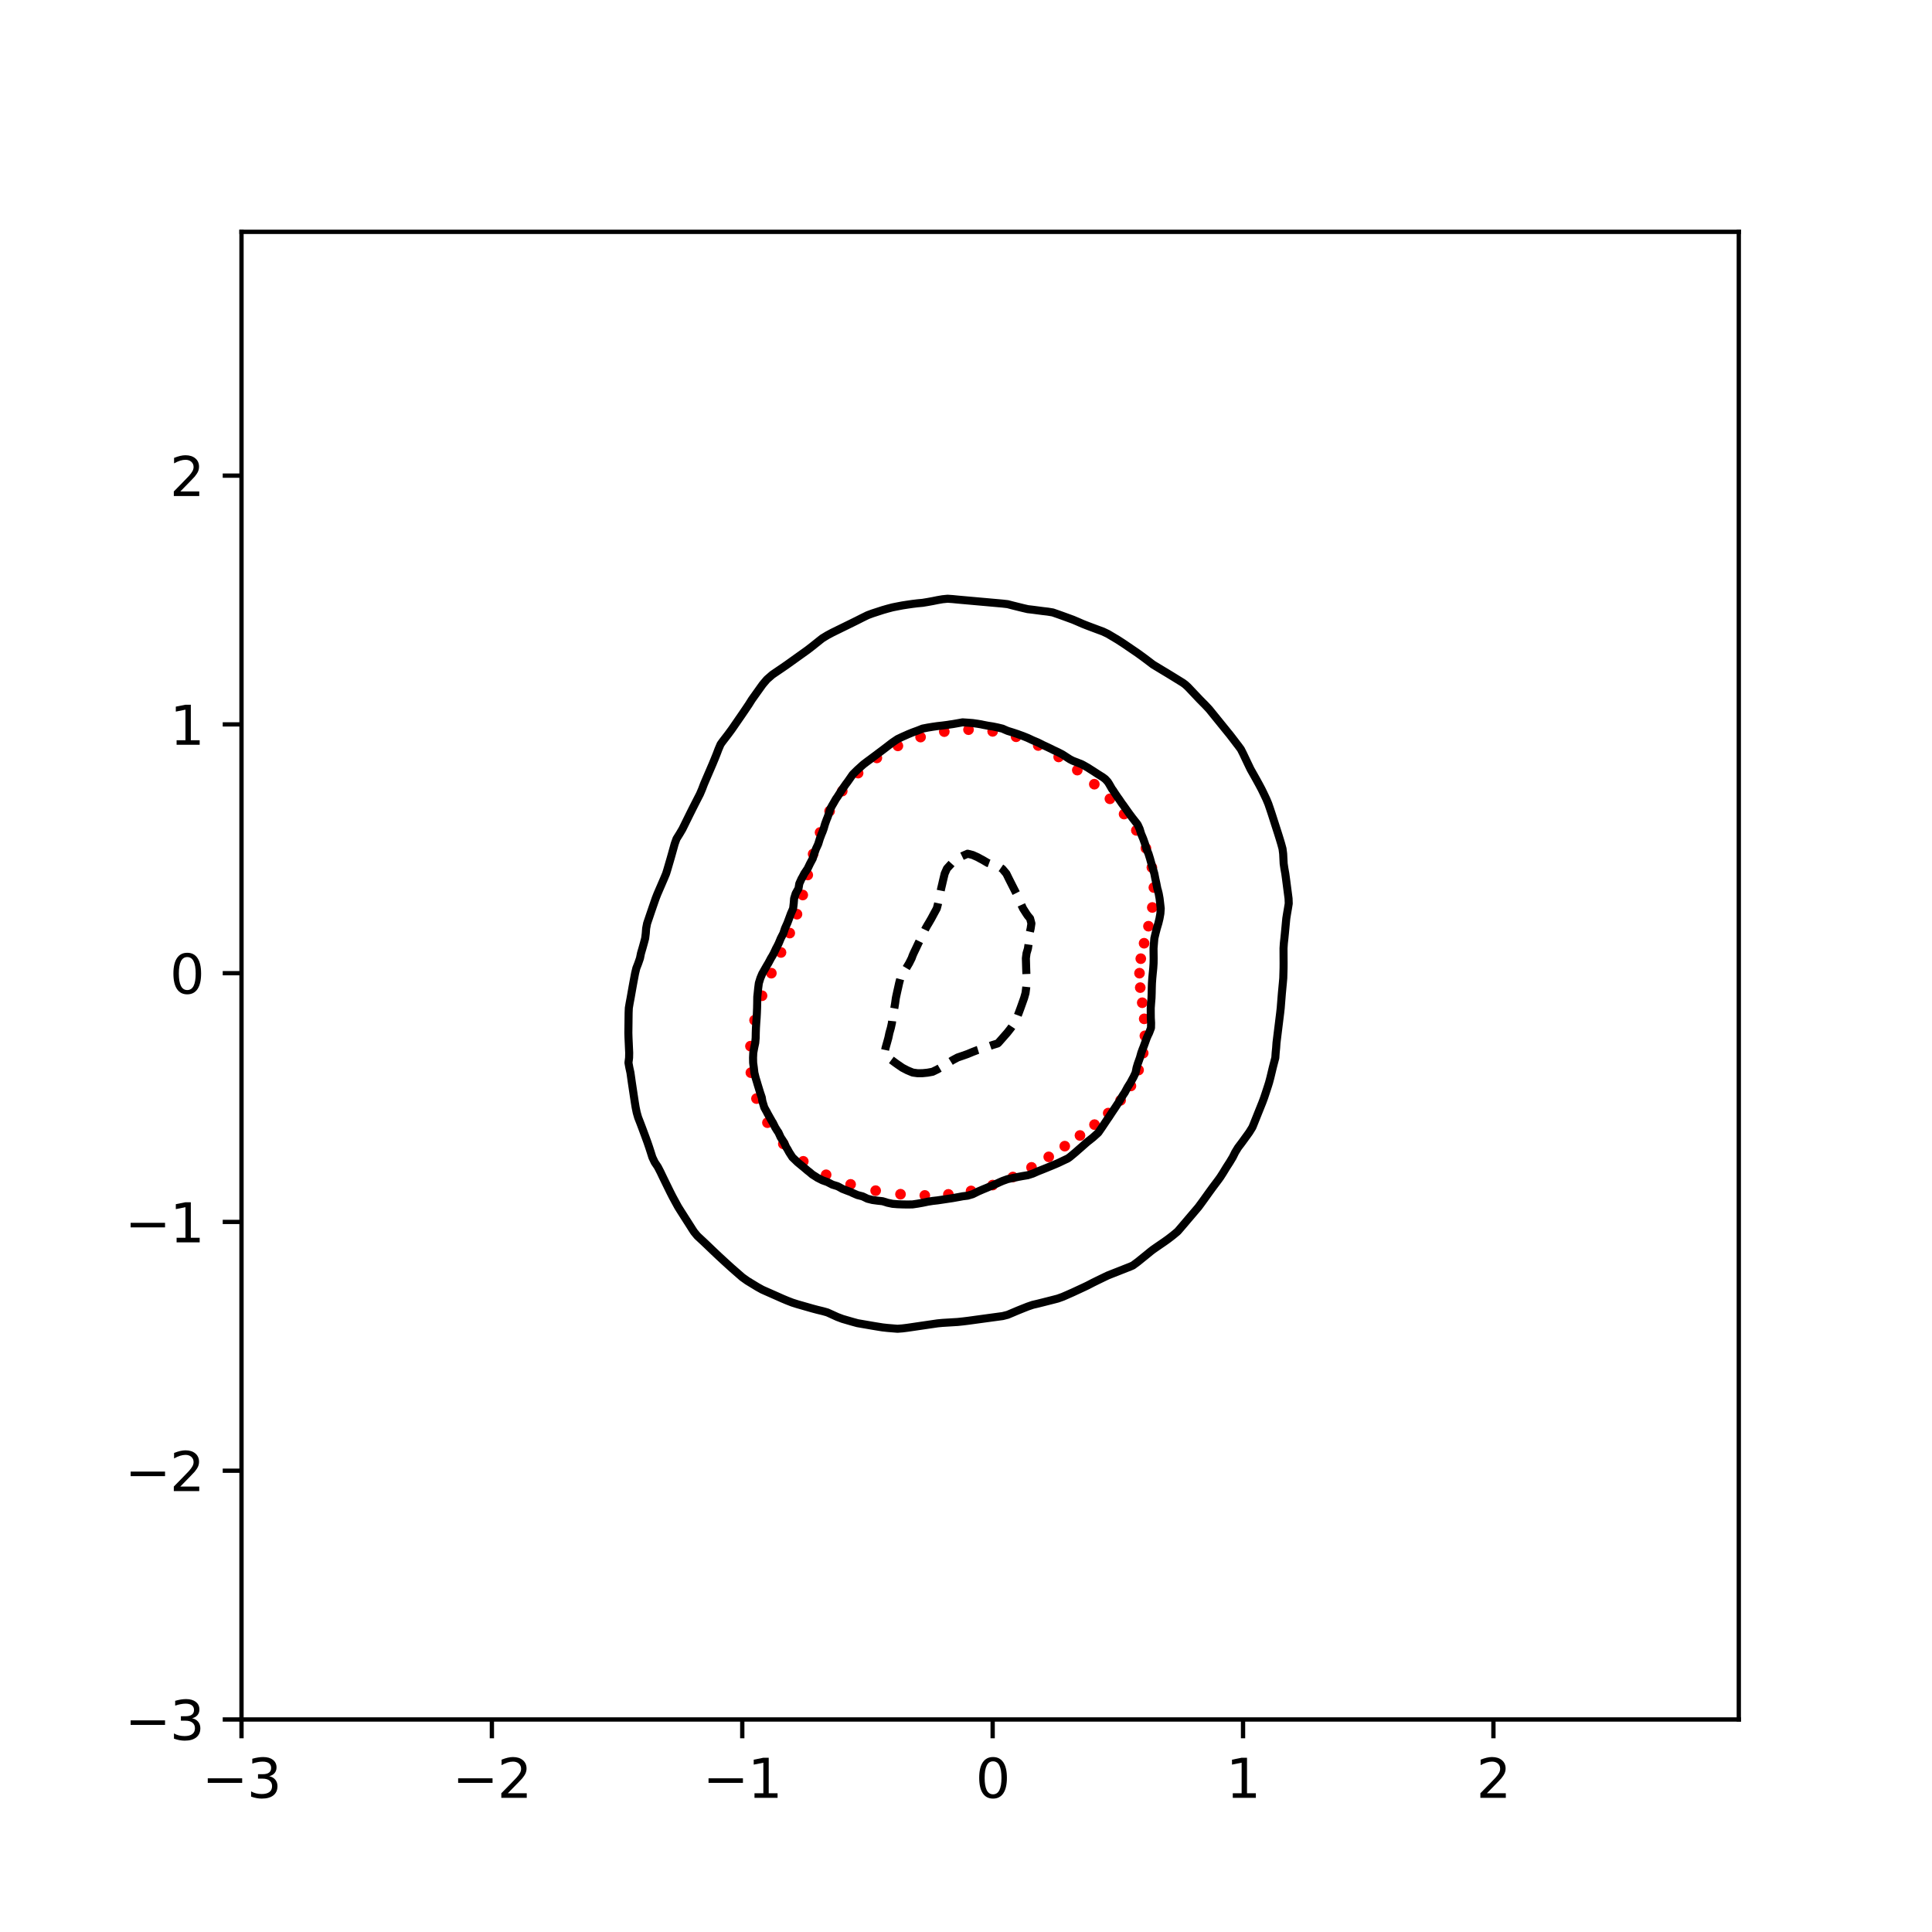 <?xml version="1.0" encoding="utf-8" standalone="no"?>
<!DOCTYPE svg PUBLIC "-//W3C//DTD SVG 1.1//EN"
  "http://www.w3.org/Graphics/SVG/1.1/DTD/svg11.dtd">
<svg xmlns:xlink="http://www.w3.org/1999/xlink" width="360pt" height="360pt" viewBox="0 0 360 360" xmlns="http://www.w3.org/2000/svg" version="1.1">
 <defs>
  <style type="text/css">*{stroke-linejoin: round; stroke-linecap: butt}</style>
 </defs>
 <g id="figure_1">
  <g id="patch_1">
   <path d="M 0 360 
L 360 360 
L 360 0 
L 0 0 
z
" style="fill: #ffffff"/>
  </g>
  <g id="axes_1">
   <g id="patch_2">
    <path d="M 45 320.4 
L 324 320.4 
L 324 43.2 
L 45 43.2 
z
" style="fill: #ffffff"/>
   </g>
   <g id="PathCollection_1">
    <defs>
     <path id="m6a22e91eb0" d="M 0 0.5 
C 0.133 0.5 0.26 0.447 0.354 0.354 
C 0.447 0.26 0.5 0.133 0.5 0 
C 0.5 -0.133 0.447 -0.26 0.354 -0.354 
C 0.26 -0.447 0.133 -0.5 0 -0.5 
C -0.133 -0.5 -0.26 -0.447 -0.354 -0.354 
C -0.447 -0.26 -0.5 -0.133 -0.5 0 
C -0.5 0.133 -0.447 0.26 -0.354 0.354 
C -0.26 0.447 -0.133 0.5 0 0.5 
z
" style="stroke: #ff0000"/>
    </defs>
    <g clip-path="url(#p16af8619a2)">
     <use xlink:href="#m6a22e91eb0" x="212.33" y="181.336" style="fill: #ff0000; stroke: #ff0000"/>
     <use xlink:href="#m6a22e91eb0" x="212.569" y="178.635" style="fill: #ff0000; stroke: #ff0000"/>
     <use xlink:href="#m6a22e91eb0" x="213.184" y="175.76" style="fill: #ff0000; stroke: #ff0000"/>
     <use xlink:href="#m6a22e91eb0" x="213.999" y="172.586" style="fill: #ff0000; stroke: #ff0000"/>
     <use xlink:href="#m6a22e91eb0" x="214.715" y="169.094" style="fill: #ff0000; stroke: #ff0000"/>
     <use xlink:href="#m6a22e91eb0" x="215.007" y="165.383" style="fill: #ff0000; stroke: #ff0000"/>
     <use xlink:href="#m6a22e91eb0" x="214.637" y="161.639" style="fill: #ff0000; stroke: #ff0000"/>
     <use xlink:href="#m6a22e91eb0" x="213.524" y="158.051" style="fill: #ff0000; stroke: #ff0000"/>
     <use xlink:href="#m6a22e91eb0" x="211.743" y="154.733" style="fill: #ff0000; stroke: #ff0000"/>
     <use xlink:href="#m6a22e91eb0" x="209.455" y="151.689" style="fill: #ff0000; stroke: #ff0000"/>
     <use xlink:href="#m6a22e91eb0" x="206.816" y="148.848" style="fill: #ff0000; stroke: #ff0000"/>
     <use xlink:href="#m6a22e91eb0" x="203.91" y="146.125" style="fill: #ff0000; stroke: #ff0000"/>
     <use xlink:href="#m6a22e91eb0" x="200.741" y="143.499" style="fill: #ff0000; stroke: #ff0000"/>
     <use xlink:href="#m6a22e91eb0" x="197.268" y="141.046" style="fill: #ff0000; stroke: #ff0000"/>
     <use xlink:href="#m6a22e91eb0" x="193.459" y="138.916" style="fill: #ff0000; stroke: #ff0000"/>
     <use xlink:href="#m6a22e91eb0" x="189.334" y="137.284" style="fill: #ff0000; stroke: #ff0000"/>
     <use xlink:href="#m6a22e91eb0" x="184.967" y="136.28" style="fill: #ff0000; stroke: #ff0000"/>
     <use xlink:href="#m6a22e91eb0" x="180.469" y="135.964" style="fill: #ff0000; stroke: #ff0000"/>
     <use xlink:href="#m6a22e91eb0" x="175.956" y="136.329" style="fill: #ff0000; stroke: #ff0000"/>
     <use xlink:href="#m6a22e91eb0" x="171.535" y="137.344" style="fill: #ff0000; stroke: #ff0000"/>
     <use xlink:href="#m6a22e91eb0" x="167.309" y="138.983" style="fill: #ff0000; stroke: #ff0000"/>
     <use xlink:href="#m6a22e91eb0" x="163.39" y="141.229" style="fill: #ff0000; stroke: #ff0000"/>
     <use xlink:href="#m6a22e91eb0" x="159.897" y="144.059" style="fill: #ff0000; stroke: #ff0000"/>
     <use xlink:href="#m6a22e91eb0" x="156.94" y="147.407" style="fill: #ff0000; stroke: #ff0000"/>
     <use xlink:href="#m6a22e91eb0" x="154.582" y="151.148" style="fill: #ff0000; stroke: #ff0000"/>
     <use xlink:href="#m6a22e91eb0" x="152.809" y="155.116" style="fill: #ff0000; stroke: #ff0000"/>
     <use xlink:href="#m6a22e91eb0" x="151.515" y="159.129" style="fill: #ff0000; stroke: #ff0000"/>
     <use xlink:href="#m6a22e91eb0" x="150.513" y="163.04" style="fill: #ff0000; stroke: #ff0000"/>
     <use xlink:href="#m6a22e91eb0" x="149.58" y="166.773" style="fill: #ff0000; stroke: #ff0000"/>
     <use xlink:href="#m6a22e91eb0" x="148.506" y="170.348" style="fill: #ff0000; stroke: #ff0000"/>
     <use xlink:href="#m6a22e91eb0" x="147.16" y="173.865" style="fill: #ff0000; stroke: #ff0000"/>
     <use xlink:href="#m6a22e91eb0" x="145.529" y="177.477" style="fill: #ff0000; stroke: #ff0000"/>
     <use xlink:href="#m6a22e91eb0" x="143.732" y="181.336" style="fill: #ff0000; stroke: #ff0000"/>
     <use xlink:href="#m6a22e91eb0" x="141.996" y="185.541" style="fill: #ff0000; stroke: #ff0000"/>
     <use xlink:href="#m6a22e91eb0" x="140.604" y="190.104" style="fill: #ff0000; stroke: #ff0000"/>
     <use xlink:href="#m6a22e91eb0" x="139.837" y="194.938" style="fill: #ff0000; stroke: #ff0000"/>
     <use xlink:href="#m6a22e91eb0" x="139.913" y="199.878" style="fill: #ff0000; stroke: #ff0000"/>
     <use xlink:href="#m6a22e91eb0" x="140.961" y="204.706" style="fill: #ff0000; stroke: #ff0000"/>
     <use xlink:href="#m6a22e91eb0" x="143.002" y="209.195" style="fill: #ff0000; stroke: #ff0000"/>
     <use xlink:href="#m6a22e91eb0" x="145.962" y="213.14" style="fill: #ff0000; stroke: #ff0000"/>
     <use xlink:href="#m6a22e91eb0" x="149.68" y="216.396" style="fill: #ff0000; stroke: #ff0000"/>
     <use xlink:href="#m6a22e91eb0" x="153.937" y="218.902" style="fill: #ff0000; stroke: #ff0000"/>
     <use xlink:href="#m6a22e91eb0" x="158.5" y="220.691" style="fill: #ff0000; stroke: #ff0000"/>
     <use xlink:href="#m6a22e91eb0" x="163.165" y="221.861" style="fill: #ff0000; stroke: #ff0000"/>
     <use xlink:href="#m6a22e91eb0" x="167.796" y="222.523" style="fill: #ff0000; stroke: #ff0000"/>
     <use xlink:href="#m6a22e91eb0" x="172.323" y="222.748" style="fill: #ff0000; stroke: #ff0000"/>
     <use xlink:href="#m6a22e91eb0" x="176.715" y="222.552" style="fill: #ff0000; stroke: #ff0000"/>
     <use xlink:href="#m6a22e91eb0" x="180.944" y="221.913" style="fill: #ff0000; stroke: #ff0000"/>
     <use xlink:href="#m6a22e91eb0" x="184.967" y="220.821" style="fill: #ff0000; stroke: #ff0000"/>
     <use xlink:href="#m6a22e91eb0" x="188.732" y="219.321" style="fill: #ff0000; stroke: #ff0000"/>
     <use xlink:href="#m6a22e91eb0" x="192.211" y="217.521" style="fill: #ff0000; stroke: #ff0000"/>
     <use xlink:href="#m6a22e91eb0" x="195.417" y="215.563" style="fill: #ff0000; stroke: #ff0000"/>
     <use xlink:href="#m6a22e91eb0" x="198.403" y="213.567" style="fill: #ff0000; stroke: #ff0000"/>
     <use xlink:href="#m6a22e91eb0" x="201.236" y="211.578" style="fill: #ff0000; stroke: #ff0000"/>
     <use xlink:href="#m6a22e91eb0" x="203.946" y="209.558" style="fill: #ff0000; stroke: #ff0000"/>
     <use xlink:href="#m6a22e91eb0" x="206.502" y="207.408" style="fill: #ff0000; stroke: #ff0000"/>
     <use xlink:href="#m6a22e91eb0" x="208.807" y="205.023" style="fill: #ff0000; stroke: #ff0000"/>
     <use xlink:href="#m6a22e91eb0" x="210.731" y="202.345" style="fill: #ff0000; stroke: #ff0000"/>
     <use xlink:href="#m6a22e91eb0" x="212.157" y="199.387" style="fill: #ff0000; stroke: #ff0000"/>
     <use xlink:href="#m6a22e91eb0" x="213.019" y="196.234" style="fill: #ff0000; stroke: #ff0000"/>
     <use xlink:href="#m6a22e91eb0" x="213.333" y="193.01" style="fill: #ff0000; stroke: #ff0000"/>
     <use xlink:href="#m6a22e91eb0" x="213.208" y="189.848" style="fill: #ff0000; stroke: #ff0000"/>
     <use xlink:href="#m6a22e91eb0" x="212.839" y="186.845" style="fill: #ff0000; stroke: #ff0000"/>
     <use xlink:href="#m6a22e91eb0" x="212.469" y="184.028" style="fill: #ff0000; stroke: #ff0000"/>
    </g>
   </g>
   <g id="matplotlib.axis_1">
    <g id="xtick_1">
     <g id="line2d_1">
      <defs>
       <path id="m5f72c7ac26" d="M 0 0 
L 0 3.5 
" style="stroke: #000000; stroke-width: 0.8"/>
      </defs>
      <g>
       <use xlink:href="#m5f72c7ac26" x="45" y="320.4" style="stroke: #000000; stroke-width: 0.8"/>
      </g>
     </g>
     <g id="text_1">
      <!-- −3 -->
      <g transform="translate(37.629 334.998)scale(0.1 -0.1)">
       <defs>
        <path id="DejaVuSans-2212" d="M 678 2272 
L 4684 2272 
L 4684 1741 
L 678 1741 
L 678 2272 
z
" transform="scale(0.016)"/>
        <path id="DejaVuSans-33" d="M 2597 2516 
Q 3050 2419 3304 2112 
Q 3559 1806 3559 1356 
Q 3559 666 3084 287 
Q 2609 -91 1734 -91 
Q 1441 -91 1130 -33 
Q 819 25 488 141 
L 488 750 
Q 750 597 1062 519 
Q 1375 441 1716 441 
Q 2309 441 2620 675 
Q 2931 909 2931 1356 
Q 2931 1769 2642 2001 
Q 2353 2234 1838 2234 
L 1294 2234 
L 1294 2753 
L 1863 2753 
Q 2328 2753 2575 2939 
Q 2822 3125 2822 3475 
Q 2822 3834 2567 4026 
Q 2313 4219 1838 4219 
Q 1578 4219 1281 4162 
Q 984 4106 628 3988 
L 628 4550 
Q 988 4650 1302 4700 
Q 1616 4750 1894 4750 
Q 2613 4750 3031 4423 
Q 3450 4097 3450 3541 
Q 3450 3153 3228 2886 
Q 3006 2619 2597 2516 
z
" transform="scale(0.016)"/>
       </defs>
       <use xlink:href="#DejaVuSans-2212"/>
       <use xlink:href="#DejaVuSans-33" x="83.789"/>
      </g>
     </g>
    </g>
    <g id="xtick_2">
     <g id="line2d_2">
      <g>
       <use xlink:href="#m5f72c7ac26" x="91.656" y="320.4" style="stroke: #000000; stroke-width: 0.8"/>
      </g>
     </g>
     <g id="text_2">
      <!-- −2 -->
      <g transform="translate(84.284 334.998)scale(0.1 -0.1)">
       <defs>
        <path id="DejaVuSans-32" d="M 1228 531 
L 3431 531 
L 3431 0 
L 469 0 
L 469 531 
Q 828 903 1448 1529 
Q 2069 2156 2228 2338 
Q 2531 2678 2651 2914 
Q 2772 3150 2772 3378 
Q 2772 3750 2511 3984 
Q 2250 4219 1831 4219 
Q 1534 4219 1204 4116 
Q 875 4013 500 3803 
L 500 4441 
Q 881 4594 1212 4672 
Q 1544 4750 1819 4750 
Q 2544 4750 2975 4387 
Q 3406 4025 3406 3419 
Q 3406 3131 3298 2873 
Q 3191 2616 2906 2266 
Q 2828 2175 2409 1742 
Q 1991 1309 1228 531 
z
" transform="scale(0.016)"/>
       </defs>
       <use xlink:href="#DejaVuSans-2212"/>
       <use xlink:href="#DejaVuSans-32" x="83.789"/>
      </g>
     </g>
    </g>
    <g id="xtick_3">
     <g id="line2d_3">
      <g>
       <use xlink:href="#m5f72c7ac26" x="138.311" y="320.4" style="stroke: #000000; stroke-width: 0.8"/>
      </g>
     </g>
     <g id="text_3">
      <!-- −1 -->
      <g transform="translate(130.94 334.998)scale(0.1 -0.1)">
       <defs>
        <path id="DejaVuSans-31" d="M 794 531 
L 1825 531 
L 1825 4091 
L 703 3866 
L 703 4441 
L 1819 4666 
L 2450 4666 
L 2450 531 
L 3481 531 
L 3481 0 
L 794 0 
L 794 531 
z
" transform="scale(0.016)"/>
       </defs>
       <use xlink:href="#DejaVuSans-2212"/>
       <use xlink:href="#DejaVuSans-31" x="83.789"/>
      </g>
     </g>
    </g>
    <g id="xtick_4">
     <g id="line2d_4">
      <g>
       <use xlink:href="#m5f72c7ac26" x="184.967" y="320.4" style="stroke: #000000; stroke-width: 0.8"/>
      </g>
     </g>
     <g id="text_4">
      <!-- 0 -->
      <g transform="translate(181.785 334.998)scale(0.1 -0.1)">
       <defs>
        <path id="DejaVuSans-30" d="M 2034 4250 
Q 1547 4250 1301 3770 
Q 1056 3291 1056 2328 
Q 1056 1369 1301 889 
Q 1547 409 2034 409 
Q 2525 409 2770 889 
Q 3016 1369 3016 2328 
Q 3016 3291 2770 3770 
Q 2525 4250 2034 4250 
z
M 2034 4750 
Q 2819 4750 3233 4129 
Q 3647 3509 3647 2328 
Q 3647 1150 3233 529 
Q 2819 -91 2034 -91 
Q 1250 -91 836 529 
Q 422 1150 422 2328 
Q 422 3509 836 4129 
Q 1250 4750 2034 4750 
z
" transform="scale(0.016)"/>
       </defs>
       <use xlink:href="#DejaVuSans-30"/>
      </g>
     </g>
    </g>
    <g id="xtick_5">
     <g id="line2d_5">
      <g>
       <use xlink:href="#m5f72c7ac26" x="231.622" y="320.4" style="stroke: #000000; stroke-width: 0.8"/>
      </g>
     </g>
     <g id="text_5">
      <!-- 1 -->
      <g transform="translate(228.441 334.998)scale(0.1 -0.1)">
       <use xlink:href="#DejaVuSans-31"/>
      </g>
     </g>
    </g>
    <g id="xtick_6">
     <g id="line2d_6">
      <g>
       <use xlink:href="#m5f72c7ac26" x="278.278" y="320.4" style="stroke: #000000; stroke-width: 0.8"/>
      </g>
     </g>
     <g id="text_6">
      <!-- 2 -->
      <g transform="translate(275.096 334.998)scale(0.1 -0.1)">
       <use xlink:href="#DejaVuSans-32"/>
      </g>
     </g>
    </g>
   </g>
   <g id="matplotlib.axis_2">
    <g id="ytick_1">
     <g id="line2d_7">
      <defs>
       <path id="m1ec91f4777" d="M 0 0 
L -3.5 0 
" style="stroke: #000000; stroke-width: 0.8"/>
      </defs>
      <g>
       <use xlink:href="#m1ec91f4777" x="45" y="320.4" style="stroke: #000000; stroke-width: 0.8"/>
      </g>
     </g>
     <g id="text_7">
      <!-- −3 -->
      <g transform="translate(23.258 324.199)scale(0.1 -0.1)">
       <use xlink:href="#DejaVuSans-2212"/>
       <use xlink:href="#DejaVuSans-33" x="83.789"/>
      </g>
     </g>
    </g>
    <g id="ytick_2">
     <g id="line2d_8">
      <g>
       <use xlink:href="#m1ec91f4777" x="45" y="274.045" style="stroke: #000000; stroke-width: 0.8"/>
      </g>
     </g>
     <g id="text_8">
      <!-- −2 -->
      <g transform="translate(23.258 277.845)scale(0.1 -0.1)">
       <use xlink:href="#DejaVuSans-2212"/>
       <use xlink:href="#DejaVuSans-32" x="83.789"/>
      </g>
     </g>
    </g>
    <g id="ytick_3">
     <g id="line2d_9">
      <g>
       <use xlink:href="#m1ec91f4777" x="45" y="227.691" style="stroke: #000000; stroke-width: 0.8"/>
      </g>
     </g>
     <g id="text_9">
      <!-- −1 -->
      <g transform="translate(23.258 231.49)scale(0.1 -0.1)">
       <use xlink:href="#DejaVuSans-2212"/>
       <use xlink:href="#DejaVuSans-31" x="83.789"/>
      </g>
     </g>
    </g>
    <g id="ytick_4">
     <g id="line2d_10">
      <g>
       <use xlink:href="#m1ec91f4777" x="45" y="181.336" style="stroke: #000000; stroke-width: 0.8"/>
      </g>
     </g>
     <g id="text_10">
      <!-- 0 -->
      <g transform="translate(31.637 185.136)scale(0.1 -0.1)">
       <use xlink:href="#DejaVuSans-30"/>
      </g>
     </g>
    </g>
    <g id="ytick_5">
     <g id="line2d_11">
      <g>
       <use xlink:href="#m1ec91f4777" x="45" y="134.982" style="stroke: #000000; stroke-width: 0.8"/>
      </g>
     </g>
     <g id="text_11">
      <!-- 1 -->
      <g transform="translate(31.637 138.781)scale(0.1 -0.1)">
       <use xlink:href="#DejaVuSans-31"/>
      </g>
     </g>
    </g>
    <g id="ytick_6">
     <g id="line2d_12">
      <g>
       <use xlink:href="#m1ec91f4777" x="45" y="88.627" style="stroke: #000000; stroke-width: 0.8"/>
      </g>
     </g>
     <g id="text_12">
      <!-- 2 -->
      <g transform="translate(31.637 92.427)scale(0.1 -0.1)">
       <use xlink:href="#DejaVuSans-32"/>
      </g>
     </g>
    </g>
   </g>
   <g id="PathCollection_2">
    <path d="M 170.97 199.977 
L 170.229 199.878 
L 170.037 199.841 
L 169.104 199.456 
L 168.171 198.972 
L 168.136 198.951 
L 167.237 198.333 
L 166.804 198.024 
L 166.304 197.654 
L 165.555 197.097 
L 165.371 196.946 
L 164.819 196.17 
L 165.016 195.243 
L 165.277 194.316 
L 165.371 193.979 
L 165.534 193.389 
L 165.73 192.462 
L 165.995 191.534 
L 166.197 190.607 
L 166.293 189.68 
L 166.304 189.622 
L 166.479 188.753 
L 166.65 187.826 
L 166.801 186.899 
L 166.929 185.972 
L 167.127 185.045 
L 167.237 184.547 
L 167.335 184.118 
L 167.54 183.191 
L 167.782 182.264 
L 168.113 181.336 
L 168.171 181.278 
L 168.856 180.409 
L 169.104 179.993 
L 169.41 179.482 
L 169.875 178.555 
L 170.037 178.101 
L 170.238 177.628 
L 170.685 176.701 
L 170.97 176.093 
L 171.121 175.774 
L 171.575 174.847 
L 171.903 174.189 
L 172.035 173.92 
L 172.476 172.993 
L 172.836 172.355 
L 173.017 172.066 
L 173.553 171.138 
L 173.769 170.733 
L 174.051 170.211 
L 174.555 169.284 
L 174.702 168.738 
L 174.797 168.357 
L 174.997 167.43 
L 175.186 166.503 
L 175.369 165.576 
L 175.587 164.649 
L 175.635 164.432 
L 175.802 163.722 
L 176.025 162.795 
L 176.437 161.868 
L 176.569 161.711 
L 177.278 160.94 
L 177.502 160.694 
L 178.332 160.013 
L 178.435 159.941 
L 179.368 159.49 
L 180.282 159.086 
L 180.301 159.078 
L 180.336 159.086 
L 181.234 159.312 
L 182.167 159.725 
L 182.684 160.013 
L 183.1 160.231 
L 184.033 160.78 
L 184.461 160.94 
L 184.967 161.144 
L 185.9 161.305 
L 186.718 161.868 
L 186.833 161.971 
L 187.524 162.795 
L 187.766 163.29 
L 187.977 163.722 
L 188.446 164.649 
L 188.699 165.15 
L 188.917 165.576 
L 189.386 166.503 
L 189.632 167.02 
L 189.808 167.43 
L 190.207 168.357 
L 190.565 169.143 
L 190.633 169.284 
L 191.225 170.211 
L 191.498 170.618 
L 191.94 171.138 
L 192.188 172.066 
L 192.051 172.993 
L 191.845 173.92 
L 191.762 174.847 
L 191.68 175.774 
L 191.548 176.701 
L 191.498 176.894 
L 191.279 177.628 
L 191.158 178.555 
L 191.185 179.482 
L 191.212 180.409 
L 191.246 181.336 
L 191.284 182.264 
L 191.305 183.191 
L 191.209 184.118 
L 191.09 185.045 
L 190.828 185.972 
L 190.565 186.712 
L 190.499 186.899 
L 190.169 187.826 
L 189.826 188.753 
L 189.632 189.265 
L 189.472 189.68 
L 188.969 190.607 
L 188.699 191.076 
L 188.393 191.534 
L 187.766 192.336 
L 187.662 192.462 
L 186.848 193.389 
L 186.833 193.406 
L 186.034 194.316 
L 185.9 194.431 
L 184.967 194.717 
L 184.033 195.04 
L 183.437 195.243 
L 183.1 195.362 
L 182.167 195.653 
L 181.234 196.01 
L 180.851 196.17 
L 180.301 196.4 
L 179.368 196.73 
L 178.435 197.049 
L 178.349 197.097 
L 177.502 197.55 
L 176.748 198.024 
L 176.569 198.134 
L 175.635 198.694 
L 175.225 198.951 
L 174.702 199.258 
L 173.769 199.709 
L 172.839 199.878 
L 172.836 199.879 
L 171.903 199.972 
L 170.97 199.977 
z
" clip-path="url(#p16af8619a2)" style="fill: none; stroke-dasharray: 5.55,2.4; stroke-dashoffset: 0; stroke: #000000; stroke-width: 1.5"/>
   </g>
   <g id="PathCollection_3">
    <path d="M 165.371 224.114 
L 164.969 223.983 
L 164.438 223.827 
L 163.505 223.727 
L 162.572 223.6 
L 161.639 223.365 
L 161.006 223.056 
L 160.706 222.92 
L 159.773 222.679 
L 158.839 222.277 
L 158.55 222.128 
L 157.906 221.89 
L 156.973 221.528 
L 156.391 221.201 
L 156.04 221.026 
L 155.107 220.74 
L 154.199 220.274 
L 154.174 220.259 
L 153.241 219.929 
L 152.308 219.456 
L 152.15 219.347 
L 151.375 218.859 
L 150.86 218.42 
L 150.441 218.094 
L 149.74 217.493 
L 149.508 217.308 
L 148.611 216.566 
L 148.575 216.531 
L 147.65 215.639 
L 147.642 215.63 
L 147.052 214.712 
L 146.709 214.086 
L 146.512 213.785 
L 146.071 212.858 
L 145.776 212.389 
L 145.47 211.93 
L 145.048 211.003 
L 144.843 210.719 
L 144.445 210.076 
L 143.987 209.149 
L 143.91 209.056 
L 143.437 208.222 
L 142.977 207.402 
L 142.933 207.295 
L 142.417 206.368 
L 142.131 205.441 
L 142.043 205.129 
L 141.949 204.514 
L 141.635 203.587 
L 141.352 202.66 
L 141.11 201.868 
L 141.075 201.732 
L 140.792 200.805 
L 140.566 199.878 
L 140.461 198.951 
L 140.338 198.024 
L 140.319 197.097 
L 140.363 196.17 
L 140.53 195.243 
L 140.727 194.316 
L 140.809 193.389 
L 140.826 192.462 
L 140.858 191.534 
L 140.915 190.607 
L 140.986 189.68 
L 141.035 188.753 
L 141.072 187.826 
L 141.093 186.899 
L 141.105 185.972 
L 141.11 185.744 
L 141.185 185.045 
L 141.281 184.118 
L 141.399 183.191 
L 141.687 182.264 
L 142.043 181.414 
L 142.094 181.336 
L 142.618 180.409 
L 142.977 179.789 
L 143.165 179.482 
L 143.657 178.555 
L 143.91 178.144 
L 144.189 177.628 
L 144.625 176.701 
L 144.843 176.302 
L 145.103 175.774 
L 145.487 174.847 
L 145.776 174.285 
L 145.963 173.92 
L 146.27 172.993 
L 146.687 172.066 
L 146.709 172.02 
L 147.039 171.138 
L 147.382 170.211 
L 147.642 169.621 
L 147.786 169.284 
L 147.896 168.357 
L 147.972 167.43 
L 148.26 166.503 
L 148.575 165.927 
L 148.788 165.576 
L 148.94 164.649 
L 149.359 163.722 
L 149.508 163.481 
L 149.859 162.795 
L 150.441 161.922 
L 150.484 161.868 
L 150.93 160.94 
L 151.375 160.103 
L 151.429 160.013 
L 151.717 159.086 
L 152.05 158.159 
L 152.308 157.606 
L 152.473 157.232 
L 152.756 156.305 
L 153.104 155.378 
L 153.241 155.071 
L 153.467 154.451 
L 153.737 153.524 
L 154.075 152.597 
L 154.174 152.377 
L 154.426 151.67 
L 154.704 150.742 
L 155.107 150.007 
L 155.226 149.815 
L 155.754 148.888 
L 156.04 148.483 
L 156.374 147.961 
L 156.968 147.034 
L 156.973 147.027 
L 157.615 146.107 
L 157.906 145.725 
L 158.288 145.18 
L 158.839 144.386 
L 158.947 144.253 
L 159.773 143.435 
L 159.897 143.326 
L 160.706 142.593 
L 160.931 142.399 
L 161.639 141.862 
L 162.174 141.472 
L 162.572 141.172 
L 163.421 140.544 
L 163.505 140.475 
L 164.438 139.777 
L 164.649 139.617 
L 165.371 139.066 
L 165.856 138.69 
L 166.304 138.348 
L 167.174 137.763 
L 167.237 137.719 
L 168.171 137.276 
L 169.104 136.866 
L 169.159 136.836 
L 170.037 136.478 
L 170.97 136.136 
L 171.551 135.909 
L 171.903 135.764 
L 172.836 135.582 
L 173.769 135.428 
L 174.702 135.295 
L 175.635 135.192 
L 176.569 135.069 
L 177.107 134.982 
L 177.502 134.929 
L 178.435 134.765 
L 179.368 134.598 
L 180.301 134.66 
L 181.234 134.732 
L 182.167 134.865 
L 182.863 134.982 
L 183.1 135.037 
L 184.033 135.218 
L 184.967 135.362 
L 185.9 135.553 
L 186.833 135.78 
L 187.103 135.909 
L 187.766 136.192 
L 188.699 136.48 
L 189.632 136.787 
L 189.75 136.836 
L 190.565 137.128 
L 191.498 137.502 
L 192.058 137.763 
L 192.431 137.941 
L 193.365 138.333 
L 194.089 138.69 
L 194.298 138.803 
L 195.231 139.235 
L 196.024 139.617 
L 196.164 139.696 
L 197.097 140.131 
L 197.903 140.544 
L 198.03 140.621 
L 198.963 141.224 
L 199.349 141.472 
L 199.896 141.757 
L 200.829 142.116 
L 201.541 142.399 
L 201.763 142.511 
L 202.696 143.037 
L 203.14 143.326 
L 203.629 143.634 
L 204.562 144.241 
L 204.58 144.253 
L 205.495 144.826 
L 205.96 145.18 
L 206.428 145.692 
L 206.69 146.107 
L 207.22 147.034 
L 207.361 147.208 
L 207.852 147.961 
L 208.294 148.609 
L 208.501 148.888 
L 209.128 149.815 
L 209.227 149.928 
L 209.803 150.742 
L 210.161 151.247 
L 210.466 151.67 
L 211.094 152.51 
L 211.168 152.597 
L 211.895 153.524 
L 212.027 153.742 
L 212.352 154.451 
L 212.637 155.378 
L 212.96 156.146 
L 213.025 156.305 
L 213.351 157.232 
L 213.621 158.159 
L 213.893 158.807 
L 214.01 159.086 
L 214.297 160.013 
L 214.553 160.94 
L 214.826 161.857 
L 214.83 161.868 
L 215.096 162.795 
L 215.275 163.722 
L 215.475 164.649 
L 215.657 165.576 
L 215.759 165.917 
L 215.906 166.503 
L 216.072 167.43 
L 216.18 168.357 
L 216.286 169.284 
L 216.223 170.211 
L 216.059 171.138 
L 215.835 172.066 
L 215.759 172.304 
L 215.556 172.993 
L 215.316 173.92 
L 215.098 174.847 
L 215.018 175.774 
L 214.944 176.701 
L 214.953 177.628 
L 214.966 178.555 
L 214.953 179.482 
L 214.893 180.409 
L 214.826 181.092 
L 214.8 181.336 
L 214.714 182.264 
L 214.648 183.191 
L 214.616 184.118 
L 214.599 185.045 
L 214.567 185.972 
L 214.49 186.899 
L 214.424 187.826 
L 214.426 188.753 
L 214.437 189.68 
L 214.49 190.607 
L 214.471 191.534 
L 214.121 192.462 
L 213.893 192.925 
L 213.692 193.389 
L 213.358 194.316 
L 213.02 195.243 
L 212.96 195.367 
L 212.665 196.17 
L 212.406 197.097 
L 212.077 198.024 
L 212.027 198.15 
L 211.788 198.951 
L 211.602 199.878 
L 211.165 200.805 
L 211.094 200.911 
L 210.657 201.732 
L 210.161 202.518 
L 210.078 202.66 
L 209.578 203.587 
L 209.227 204.105 
L 208.98 204.514 
L 208.437 205.441 
L 208.294 205.626 
L 207.811 206.368 
L 207.361 207.037 
L 207.189 207.295 
L 206.584 208.222 
L 206.428 208.433 
L 205.949 209.149 
L 205.495 209.827 
L 205.33 210.076 
L 204.69 211.003 
L 204.562 211.138 
L 203.68 211.93 
L 203.629 211.975 
L 202.696 212.711 
L 202.517 212.858 
L 201.763 213.523 
L 201.468 213.785 
L 200.829 214.34 
L 200.409 214.712 
L 199.896 215.141 
L 199.293 215.639 
L 198.963 215.866 
L 198.03 216.307 
L 197.492 216.566 
L 197.097 216.749 
L 196.164 217.145 
L 195.309 217.493 
L 195.231 217.528 
L 194.298 217.905 
L 193.365 218.274 
L 193.042 218.42 
L 192.431 218.687 
L 191.498 218.986 
L 190.565 219.139 
L 189.632 219.313 
L 189.49 219.347 
L 188.699 219.506 
L 187.766 219.711 
L 186.833 220.045 
L 186.303 220.274 
L 185.9 220.463 
L 184.967 220.882 
L 184.173 221.201 
L 184.033 221.265 
L 183.1 221.652 
L 182.167 222.055 
L 182.042 222.128 
L 181.234 222.524 
L 180.301 222.796 
L 179.368 222.913 
L 178.607 223.056 
L 178.435 223.086 
L 177.502 223.253 
L 176.569 223.393 
L 175.635 223.533 
L 174.702 223.672 
L 173.769 223.777 
L 172.836 223.925 
L 172.58 223.983 
L 171.903 224.122 
L 170.97 224.288 
L 170.037 224.425 
L 169.104 224.442 
L 168.171 224.424 
L 167.237 224.389 
L 166.304 224.313 
L 165.371 224.114 
z
" clip-path="url(#p16af8619a2)" style="fill: none; stroke: #000000; stroke-width: 1.5"/>
   </g>
   <g id="PathCollection_4">
    <path d="M 163.505 247.19 
L 163.324 247.16 
L 162.572 247.036 
L 161.639 246.874 
L 160.706 246.713 
L 159.773 246.551 
L 158.839 246.295 
L 158.625 246.233 
L 157.906 246.025 
L 156.973 245.753 
L 156.04 245.401 
L 155.829 245.306 
L 155.107 244.978 
L 154.174 244.555 
L 153.562 244.379 
L 153.241 244.294 
L 152.308 244.069 
L 151.375 243.82 
L 150.441 243.553 
L 150.087 243.452 
L 149.508 243.286 
L 148.575 243.019 
L 147.642 242.723 
L 147.127 242.524 
L 146.709 242.361 
L 145.776 241.971 
L 144.94 241.597 
L 144.843 241.554 
L 143.91 241.142 
L 142.977 240.73 
L 142.841 240.67 
L 142.043 240.316 
L 141.11 239.797 
L 141.022 239.743 
L 140.177 239.228 
L 139.501 238.816 
L 139.244 238.66 
L 138.311 237.994 
L 138.191 237.889 
L 137.378 237.178 
L 137.13 236.962 
L 136.445 236.363 
L 136.077 236.035 
L 135.512 235.52 
L 135.061 235.108 
L 134.579 234.665 
L 134.054 234.181 
L 133.645 233.797 
L 133.071 233.254 
L 132.712 232.911 
L 132.101 232.326 
L 131.779 232.018 
L 131.128 231.399 
L 130.846 231.137 
L 130.131 230.472 
L 129.913 230.261 
L 129.324 229.545 
L 128.98 229.017 
L 128.729 228.618 
L 128.139 227.691 
L 128.047 227.551 
L 127.545 226.764 
L 127.114 226.087 
L 126.954 225.837 
L 126.371 224.91 
L 126.181 224.566 
L 125.864 223.983 
L 125.36 223.056 
L 125.247 222.838 
L 124.886 222.128 
L 124.431 221.201 
L 124.314 220.962 
L 123.977 220.274 
L 123.526 219.347 
L 123.381 219.047 
L 123.083 218.42 
L 122.606 217.493 
L 122.448 217.241 
L 121.992 216.566 
L 121.554 215.639 
L 121.515 215.515 
L 121.262 214.712 
L 120.961 213.785 
L 120.644 212.858 
L 120.582 212.685 
L 120.305 211.93 
L 119.962 211.003 
L 119.649 210.159 
L 119.618 210.076 
L 119.266 209.149 
L 118.904 208.222 
L 118.716 207.57 
L 118.639 207.295 
L 118.447 206.368 
L 118.295 205.441 
L 118.153 204.514 
L 118.014 203.587 
L 117.875 202.66 
L 117.783 202.043 
L 117.736 201.732 
L 117.605 200.805 
L 117.474 199.878 
L 117.271 198.951 
L 117.103 198.024 
L 117.222 197.097 
L 117.24 196.17 
L 117.197 195.243 
L 117.155 194.316 
L 117.113 193.389 
L 117.086 192.462 
L 117.098 191.534 
L 117.11 190.607 
L 117.121 189.68 
L 117.133 188.753 
L 117.172 187.826 
L 117.328 186.899 
L 117.503 185.972 
L 117.666 185.045 
L 117.783 184.376 
L 117.829 184.118 
L 117.996 183.191 
L 118.169 182.264 
L 118.345 181.336 
L 118.571 180.409 
L 118.716 180.038 
L 118.933 179.482 
L 119.251 178.555 
L 119.438 177.628 
L 119.649 176.908 
L 119.71 176.701 
L 119.969 175.774 
L 120.216 174.847 
L 120.33 173.92 
L 120.399 172.993 
L 120.58 172.066 
L 120.582 172.059 
L 120.893 171.138 
L 121.207 170.211 
L 121.515 169.311 
L 121.524 169.284 
L 121.843 168.357 
L 122.164 167.43 
L 122.448 166.699 
L 122.529 166.503 
L 122.929 165.576 
L 123.33 164.649 
L 123.381 164.529 
L 123.73 163.722 
L 124.117 162.795 
L 124.314 162.16 
L 124.4 161.868 
L 124.671 160.94 
L 124.942 160.013 
L 125.205 159.086 
L 125.247 158.934 
L 125.463 158.159 
L 125.72 157.232 
L 126.054 156.305 
L 126.181 156.098 
L 126.631 155.378 
L 127.114 154.561 
L 127.175 154.451 
L 127.632 153.524 
L 128.047 152.68 
L 128.088 152.597 
L 128.545 151.67 
L 128.98 150.799 
L 129.008 150.742 
L 129.476 149.815 
L 129.913 148.96 
L 129.95 148.888 
L 130.426 147.961 
L 130.822 147.034 
L 130.846 146.967 
L 131.172 146.107 
L 131.567 145.18 
L 131.779 144.686 
L 131.966 144.253 
L 132.365 143.326 
L 132.712 142.519 
L 132.764 142.399 
L 133.148 141.472 
L 133.522 140.544 
L 133.645 140.223 
L 133.873 139.617 
L 134.271 138.69 
L 134.579 138.253 
L 134.954 137.763 
L 135.512 137.038 
L 135.667 136.836 
L 136.35 135.909 
L 136.445 135.772 
L 136.99 134.982 
L 137.378 134.419 
L 137.629 134.055 
L 138.269 133.128 
L 138.311 133.066 
L 138.9 132.201 
L 139.244 131.689 
L 139.523 131.274 
L 140.106 130.346 
L 140.177 130.244 
L 140.766 129.419 
L 141.11 128.937 
L 141.428 128.492 
L 142.043 127.631 
L 142.09 127.565 
L 142.873 126.638 
L 142.977 126.537 
L 143.91 125.723 
L 143.926 125.711 
L 144.843 125.086 
L 145.288 124.784 
L 145.776 124.453 
L 146.638 123.857 
L 146.709 123.807 
L 147.642 123.139 
L 147.935 122.93 
L 148.575 122.472 
L 149.231 122.003 
L 149.508 121.805 
L 150.441 121.137 
L 150.524 121.076 
L 151.375 120.417 
L 151.71 120.148 
L 152.308 119.671 
L 152.871 119.221 
L 153.241 118.932 
L 154.174 118.366 
L 154.309 118.294 
L 155.107 117.867 
L 156.04 117.41 
L 156.128 117.367 
L 156.973 116.953 
L 157.906 116.495 
L 158.019 116.44 
L 158.839 116.038 
L 159.773 115.575 
L 159.895 115.513 
L 160.706 115.102 
L 161.639 114.645 
L 161.791 114.586 
L 162.572 114.296 
L 163.505 113.992 
L 164.438 113.689 
L 164.537 113.659 
L 165.371 113.419 
L 166.304 113.172 
L 167.237 112.987 
L 168.171 112.808 
L 168.666 112.732 
L 169.104 112.664 
L 170.037 112.529 
L 170.97 112.415 
L 171.903 112.33 
L 172.836 112.176 
L 173.769 112.007 
L 174.702 111.818 
L 174.781 111.805 
L 175.635 111.658 
L 176.569 111.565 
L 177.502 111.627 
L 178.435 111.72 
L 179.368 111.804 
L 179.381 111.805 
L 180.301 111.887 
L 181.234 111.97 
L 182.167 112.054 
L 183.1 112.137 
L 184.033 112.22 
L 184.967 112.304 
L 185.9 112.387 
L 186.833 112.472 
L 187.766 112.578 
L 188.354 112.732 
L 188.699 112.823 
L 189.632 113.056 
L 190.565 113.286 
L 191.498 113.504 
L 192.431 113.614 
L 192.777 113.659 
L 193.365 113.736 
L 194.298 113.858 
L 195.231 113.966 
L 196.164 114.119 
L 197.097 114.443 
L 197.501 114.586 
L 198.03 114.776 
L 198.963 115.115 
L 199.896 115.457 
L 200.031 115.513 
L 200.829 115.85 
L 201.763 116.258 
L 202.224 116.44 
L 202.696 116.625 
L 203.629 116.975 
L 204.562 117.324 
L 204.676 117.367 
L 205.495 117.667 
L 206.428 118.11 
L 206.738 118.294 
L 207.361 118.665 
L 208.291 119.221 
L 208.294 119.223 
L 209.227 119.826 
L 209.707 120.148 
L 210.161 120.458 
L 211.066 121.076 
L 211.094 121.094 
L 212.027 121.731 
L 212.398 122.003 
L 212.96 122.407 
L 213.657 122.93 
L 213.893 123.107 
L 214.826 123.818 
L 214.884 123.857 
L 215.759 124.385 
L 216.414 124.784 
L 216.692 124.951 
L 217.625 125.511 
L 217.951 125.711 
L 218.559 126.083 
L 219.457 126.638 
L 219.492 126.66 
L 220.425 127.237 
L 220.865 127.565 
L 221.358 128.017 
L 221.807 128.492 
L 222.291 129.004 
L 222.684 129.419 
L 223.224 129.99 
L 223.562 130.346 
L 224.157 130.947 
L 224.485 131.274 
L 225.09 131.914 
L 225.35 132.201 
L 226.023 133.032 
L 226.101 133.128 
L 226.851 134.055 
L 226.957 134.185 
L 227.602 134.982 
L 227.89 135.337 
L 228.353 135.909 
L 228.823 136.489 
L 229.111 136.836 
L 229.756 137.673 
L 229.824 137.763 
L 230.529 138.69 
L 230.689 138.893 
L 231.222 139.617 
L 231.622 140.408 
L 231.687 140.544 
L 232.129 141.472 
L 232.555 142.366 
L 232.571 142.399 
L 233.017 143.326 
L 233.488 144.164 
L 233.54 144.253 
L 234.061 145.18 
L 234.421 145.834 
L 234.572 146.107 
L 235.066 147.034 
L 235.355 147.623 
L 235.517 147.961 
L 235.958 148.888 
L 236.288 149.677 
L 236.344 149.815 
L 236.662 150.742 
L 236.97 151.67 
L 237.221 152.45 
L 237.268 152.597 
L 237.565 153.524 
L 237.863 154.451 
L 238.154 155.356 
L 238.161 155.378 
L 238.45 156.305 
L 238.729 157.232 
L 238.98 158.159 
L 239.087 158.997 
L 239.098 159.086 
L 239.146 160.013 
L 239.194 160.94 
L 239.332 161.868 
L 239.496 162.795 
L 239.623 163.722 
L 239.744 164.649 
L 239.864 165.576 
L 239.985 166.503 
L 240.02 166.776 
L 240.105 167.43 
L 240.138 168.357 
L 240.02 169.093 
L 239.989 169.284 
L 239.83 170.211 
L 239.682 171.138 
L 239.594 172.066 
L 239.507 172.993 
L 239.419 173.92 
L 239.327 174.847 
L 239.225 175.774 
L 239.165 176.701 
L 239.169 177.628 
L 239.174 178.555 
L 239.18 179.482 
L 239.173 180.409 
L 239.146 181.336 
L 239.118 182.264 
L 239.087 182.622 
L 239.038 183.191 
L 238.95 184.118 
L 238.864 185.045 
L 238.789 185.972 
L 238.715 186.899 
L 238.643 187.826 
L 238.54 188.753 
L 238.426 189.68 
L 238.312 190.607 
L 238.197 191.534 
L 238.154 191.887 
L 238.083 192.462 
L 237.969 193.389 
L 237.857 194.316 
L 237.792 195.243 
L 237.701 196.17 
L 237.638 197.097 
L 237.396 198.024 
L 237.221 198.702 
L 237.158 198.951 
L 236.936 199.878 
L 236.714 200.805 
L 236.467 201.732 
L 236.288 202.305 
L 236.172 202.66 
L 235.869 203.587 
L 235.561 204.514 
L 235.355 205.075 
L 235.217 205.441 
L 234.845 206.368 
L 234.473 207.295 
L 234.421 207.425 
L 234.102 208.222 
L 233.73 209.149 
L 233.488 209.753 
L 233.35 210.076 
L 232.775 211.003 
L 232.555 211.309 
L 232.104 211.93 
L 231.622 212.595 
L 231.432 212.858 
L 230.731 213.785 
L 230.689 213.842 
L 230.157 214.712 
L 229.756 215.523 
L 229.696 215.639 
L 229.138 216.566 
L 228.823 217.055 
L 228.538 217.493 
L 227.974 218.42 
L 227.89 218.559 
L 227.383 219.347 
L 226.957 219.938 
L 226.704 220.274 
L 226.023 221.18 
L 226.007 221.201 
L 225.331 222.128 
L 225.09 222.464 
L 224.666 223.056 
L 224.157 223.764 
L 224 223.983 
L 223.316 224.91 
L 223.224 225.02 
L 222.529 225.837 
L 222.291 226.117 
L 221.741 226.764 
L 221.358 227.214 
L 220.952 227.691 
L 220.425 228.311 
L 220.163 228.618 
L 219.492 229.397 
L 219.339 229.545 
L 218.559 230.191 
L 218.199 230.472 
L 217.625 230.91 
L 216.94 231.399 
L 216.692 231.569 
L 215.759 232.209 
L 215.588 232.326 
L 214.826 232.856 
L 214.313 233.254 
L 213.893 233.603 
L 213.179 234.181 
L 212.96 234.357 
L 212.033 235.108 
L 212.027 235.113 
L 211.094 235.801 
L 210.558 236.035 
L 210.161 236.189 
L 209.227 236.558 
L 208.294 236.927 
L 208.207 236.962 
L 207.361 237.293 
L 206.428 237.663 
L 205.954 237.889 
L 205.495 238.112 
L 204.562 238.562 
L 204.044 238.816 
L 203.629 239.021 
L 202.696 239.507 
L 202.205 239.743 
L 201.763 239.95 
L 200.829 240.384 
L 200.212 240.67 
L 199.896 240.817 
L 198.963 241.23 
L 198.123 241.597 
L 198.03 241.638 
L 197.097 241.971 
L 196.164 242.213 
L 195.231 242.45 
L 194.936 242.524 
L 194.298 242.686 
L 193.365 242.92 
L 192.431 243.139 
L 191.516 243.452 
L 191.498 243.458 
L 190.565 243.828 
L 189.632 244.204 
L 189.217 244.379 
L 188.699 244.599 
L 187.766 244.993 
L 186.833 245.231 
L 186.281 245.306 
L 185.9 245.358 
L 184.967 245.484 
L 184.033 245.611 
L 183.1 245.738 
L 182.167 245.865 
L 181.234 245.994 
L 180.301 246.121 
L 179.371 246.233 
L 179.368 246.233 
L 178.435 246.331 
L 177.502 246.387 
L 176.569 246.444 
L 175.635 246.5 
L 174.702 246.588 
L 173.769 246.725 
L 172.836 246.861 
L 171.903 246.998 
L 170.97 247.135 
L 170.802 247.16 
L 170.037 247.272 
L 169.104 247.409 
L 168.171 247.526 
L 167.237 247.597 
L 166.304 247.52 
L 165.371 247.443 
L 164.438 247.339 
L 163.505 247.19 
z
" clip-path="url(#p16af8619a2)" style="fill: none; stroke: #000000; stroke-width: 1.5"/>
   </g>
   <g id="patch_3">
    <path d="M 45 320.4 
L 45 43.2 
" style="fill: none; stroke: #000000; stroke-width: 0.8; stroke-linejoin: miter; stroke-linecap: square"/>
   </g>
   <g id="patch_4">
    <path d="M 324 320.4 
L 324 43.2 
" style="fill: none; stroke: #000000; stroke-width: 0.8; stroke-linejoin: miter; stroke-linecap: square"/>
   </g>
   <g id="patch_5">
    <path d="M 45 320.4 
L 324 320.4 
" style="fill: none; stroke: #000000; stroke-width: 0.8; stroke-linejoin: miter; stroke-linecap: square"/>
   </g>
   <g id="patch_6">
    <path d="M 45 43.2 
L 324 43.2 
" style="fill: none; stroke: #000000; stroke-width: 0.8; stroke-linejoin: miter; stroke-linecap: square"/>
   </g>
  </g>
 </g>
 <defs>
  <clipPath id="p16af8619a2">
   <rect x="45" y="43.2" width="279" height="277.2"/>
  </clipPath>
 </defs>
</svg>
